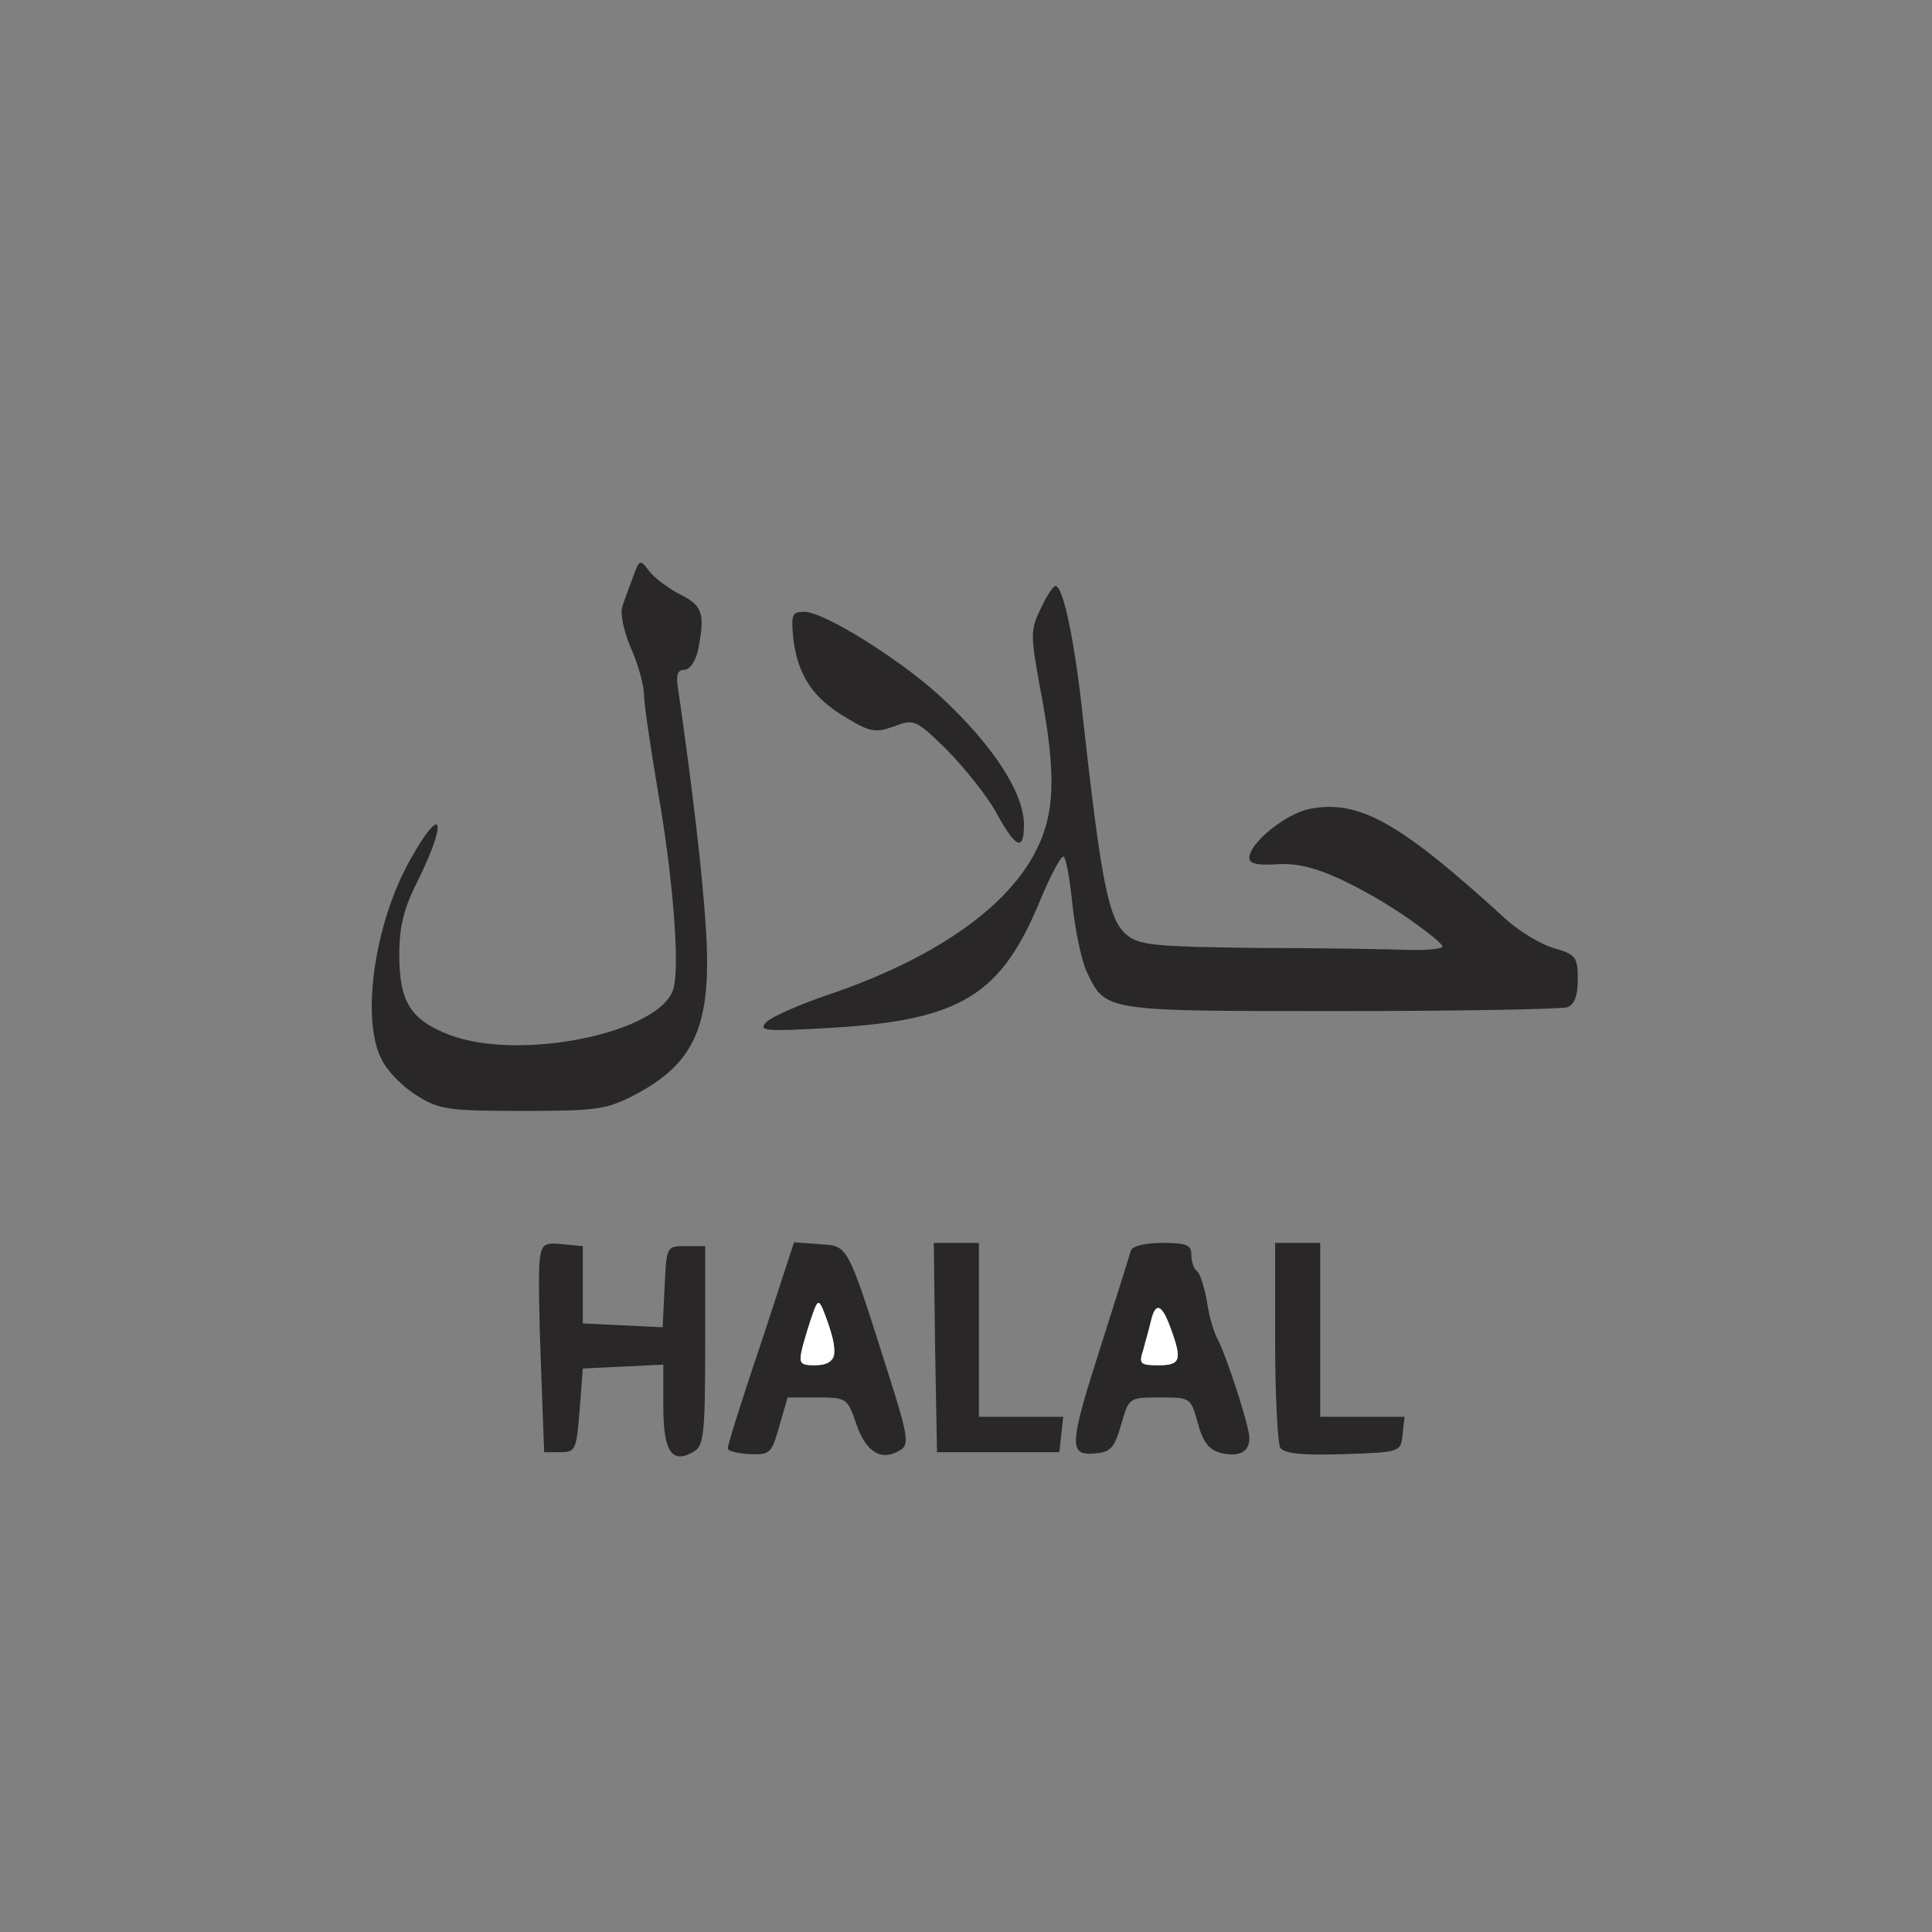 <svg version="1.0" xmlns="http://www.w3.org/2000/svg" width="300" height="300" viewBox="0 0 300 300" preserveAspectRatio="xMidYMid " class="svg" style="width: 256px; height: 256px;">
<rect x="0" y="0" width="300" height="300" fill="#808080" stroke="none"/>
<g transform="translate(0,300) scale(0.1,-0.1)" fill="#292728" stroke="none">

<path class="node" id="node2" d="M983 2104 c-6 -16 -14 -37 -17 -47 -3 -11 3 -39 14 -64 11 -25 20
-57 20 -72 0 -14 10 -80 21 -146 23 -130 35 -271 25 -309 -17 -69 -237 -115
-348 -73 -60 23 -78 51 -78 124 0 45 7 73 30 118 46 94 36 118 -13 30 -56 -99
-77 -249 -44 -311 9 -18 33 -42 54 -55 35 -22 49 -24 164 -24 114 0 130 2 173
24 96 50 122 110 112 261 -5 81 -21 217 -42 363 -5 28 -3 37 9 37 8 0 17 13
21 31 11 56 7 68 -26 85 -18 9 -40 25 -49 36 -15 20 -16 20 -26 -8z"></path>
<path class="node" id="node3" d="M1616 2055 c-16 -33 -16 -41 -1 -123 26 -136 24 -198 -10 -260 -47
-86 -160 -163 -320 -217 -44 -15 -87 -34 -95 -42 -13 -14 -3 -15 101 -9 202
12 264 51 325 200 15 36 31 66 35 66 4 0 10 -33 14 -72 4 -40 14 -88 22 -106
30 -63 24 -62 394 -62 186 0 344 3 353 6 11 4 16 19 16 43 0 35 -3 39 -38 49
-20 6 -53 26 -73 44 -164 150 -228 187 -305 172 -37 -7 -94 -53 -94 -76 0 -9
12 -12 43 -10 39 3 82 -11 153 -52 41 -23 104 -69 104 -76 0 -3 -24 -6 -52 -5
-29 1 -135 3 -234 3 -159 2 -185 4 -204 20 -29 23 -40 82 -69 342 -12 113 -30
200 -42 200 -4 0 -14 -16 -23 -35z"></path>
<path class="node" id="node4" d="M1232 2007 c7 -56 31 -92 83 -122 36 -22 45 -23 73 -13 31 12 34 11
83 -37 27 -28 62 -71 76 -97 30 -55 43 -61 43 -19 0 49 -46 121 -127 197 -62
58 -183 134 -214 134 -19 0 -21 -4 -17 -43z"></path>
<path class="node" id="node5" d="M838 1043 c-2 -15 -1 -89 2 -163 l5 -135 25 0 c24 0 25 4 30 65 l5
65 63 3 62 3 0 -66 c0 -70 14 -90 49 -68 14 9 16 33 16 164 l0 154 -30 0 c-30
0 -30 0 -33 -63 l-3 -63 -62 3 -62 3 0 60 0 60 -32 3 c-28 3 -32 0 -35 -25z"></path>
<path class="node" id="node6" d="M1182 915 c-29 -85 -52 -159 -52 -164 0 -4 15 -8 34 -9 32 -1 34 1
46 43 l13 45 46 0 c46 0 47 -1 61 -42 15 -44 40 -58 69 -39 13 8 10 25 -18
113 -66 208 -63 203 -108 206 l-40 3 -51 -156z m113 -22 c-2 -7 -16 -13 -30
-13 -23 0 -25 3 -19 28 4 15 11 38 16 52 9 25 10 24 24 -15 7 -22 12 -46 9
-52z"></path>
<path class="node" id="node7" d="M1452 908 l3 -163 95 0 95 0 3 28 3 27 -65 0 -66 0 0 135 0 135 -35
0 -35 0 2 -162z"></path>
<path class="node" id="node8" d="M1756 1058 c-2 -7 -22 -71 -45 -143 -51 -159 -52 -175 -12 -172 26 2
31 8 42 45 12 42 12 42 60 42 48 0 48 0 59 -40 8 -29 17 -41 35 -46 29 -7 45
1 45 23 0 19 -36 129 -50 155 -5 9 -13 35 -16 58 -4 22 -11 43 -15 46 -5 3 -9
14 -9 25 0 16 -7 19 -45 19 -28 0 -47 -5 -49 -12z m62 -121 c18 -49 15 -57
-19 -57 -28 0 -31 2 -24 23 3 12 9 32 12 45 7 31 17 28 31 -11z"></path>
<path class="node" id="node9" d="M1980 918 c0 -84 4 -159 8 -166 6 -9 33 -12 98 -10 89 3 89 3 92 31
l3 27 -65 0 -66 0 0 135 0 135 -35 0 -35 0 0 -152z"></path>
</g>
<g transform="translate(0,300) scale(0.1,-0.1)" fill="#FFFFFF" stroke="none">



<path class="node" id="node13" d="M1262 960 c-5 -14 -12 -37 -16 -52 -6 -25 -4 -28 19 -28 33 0 38 16
21 65 -14 39 -15 40 -24 15z"></path>
<path class="node" id="node14" d="M1787 948 c-3 -13 -9 -33 -12 -45 -7 -21 -4 -23 24 -23 34 0 37 8 19
57 -14 39 -24 42 -31 11z"></path>


</g>
</svg>
